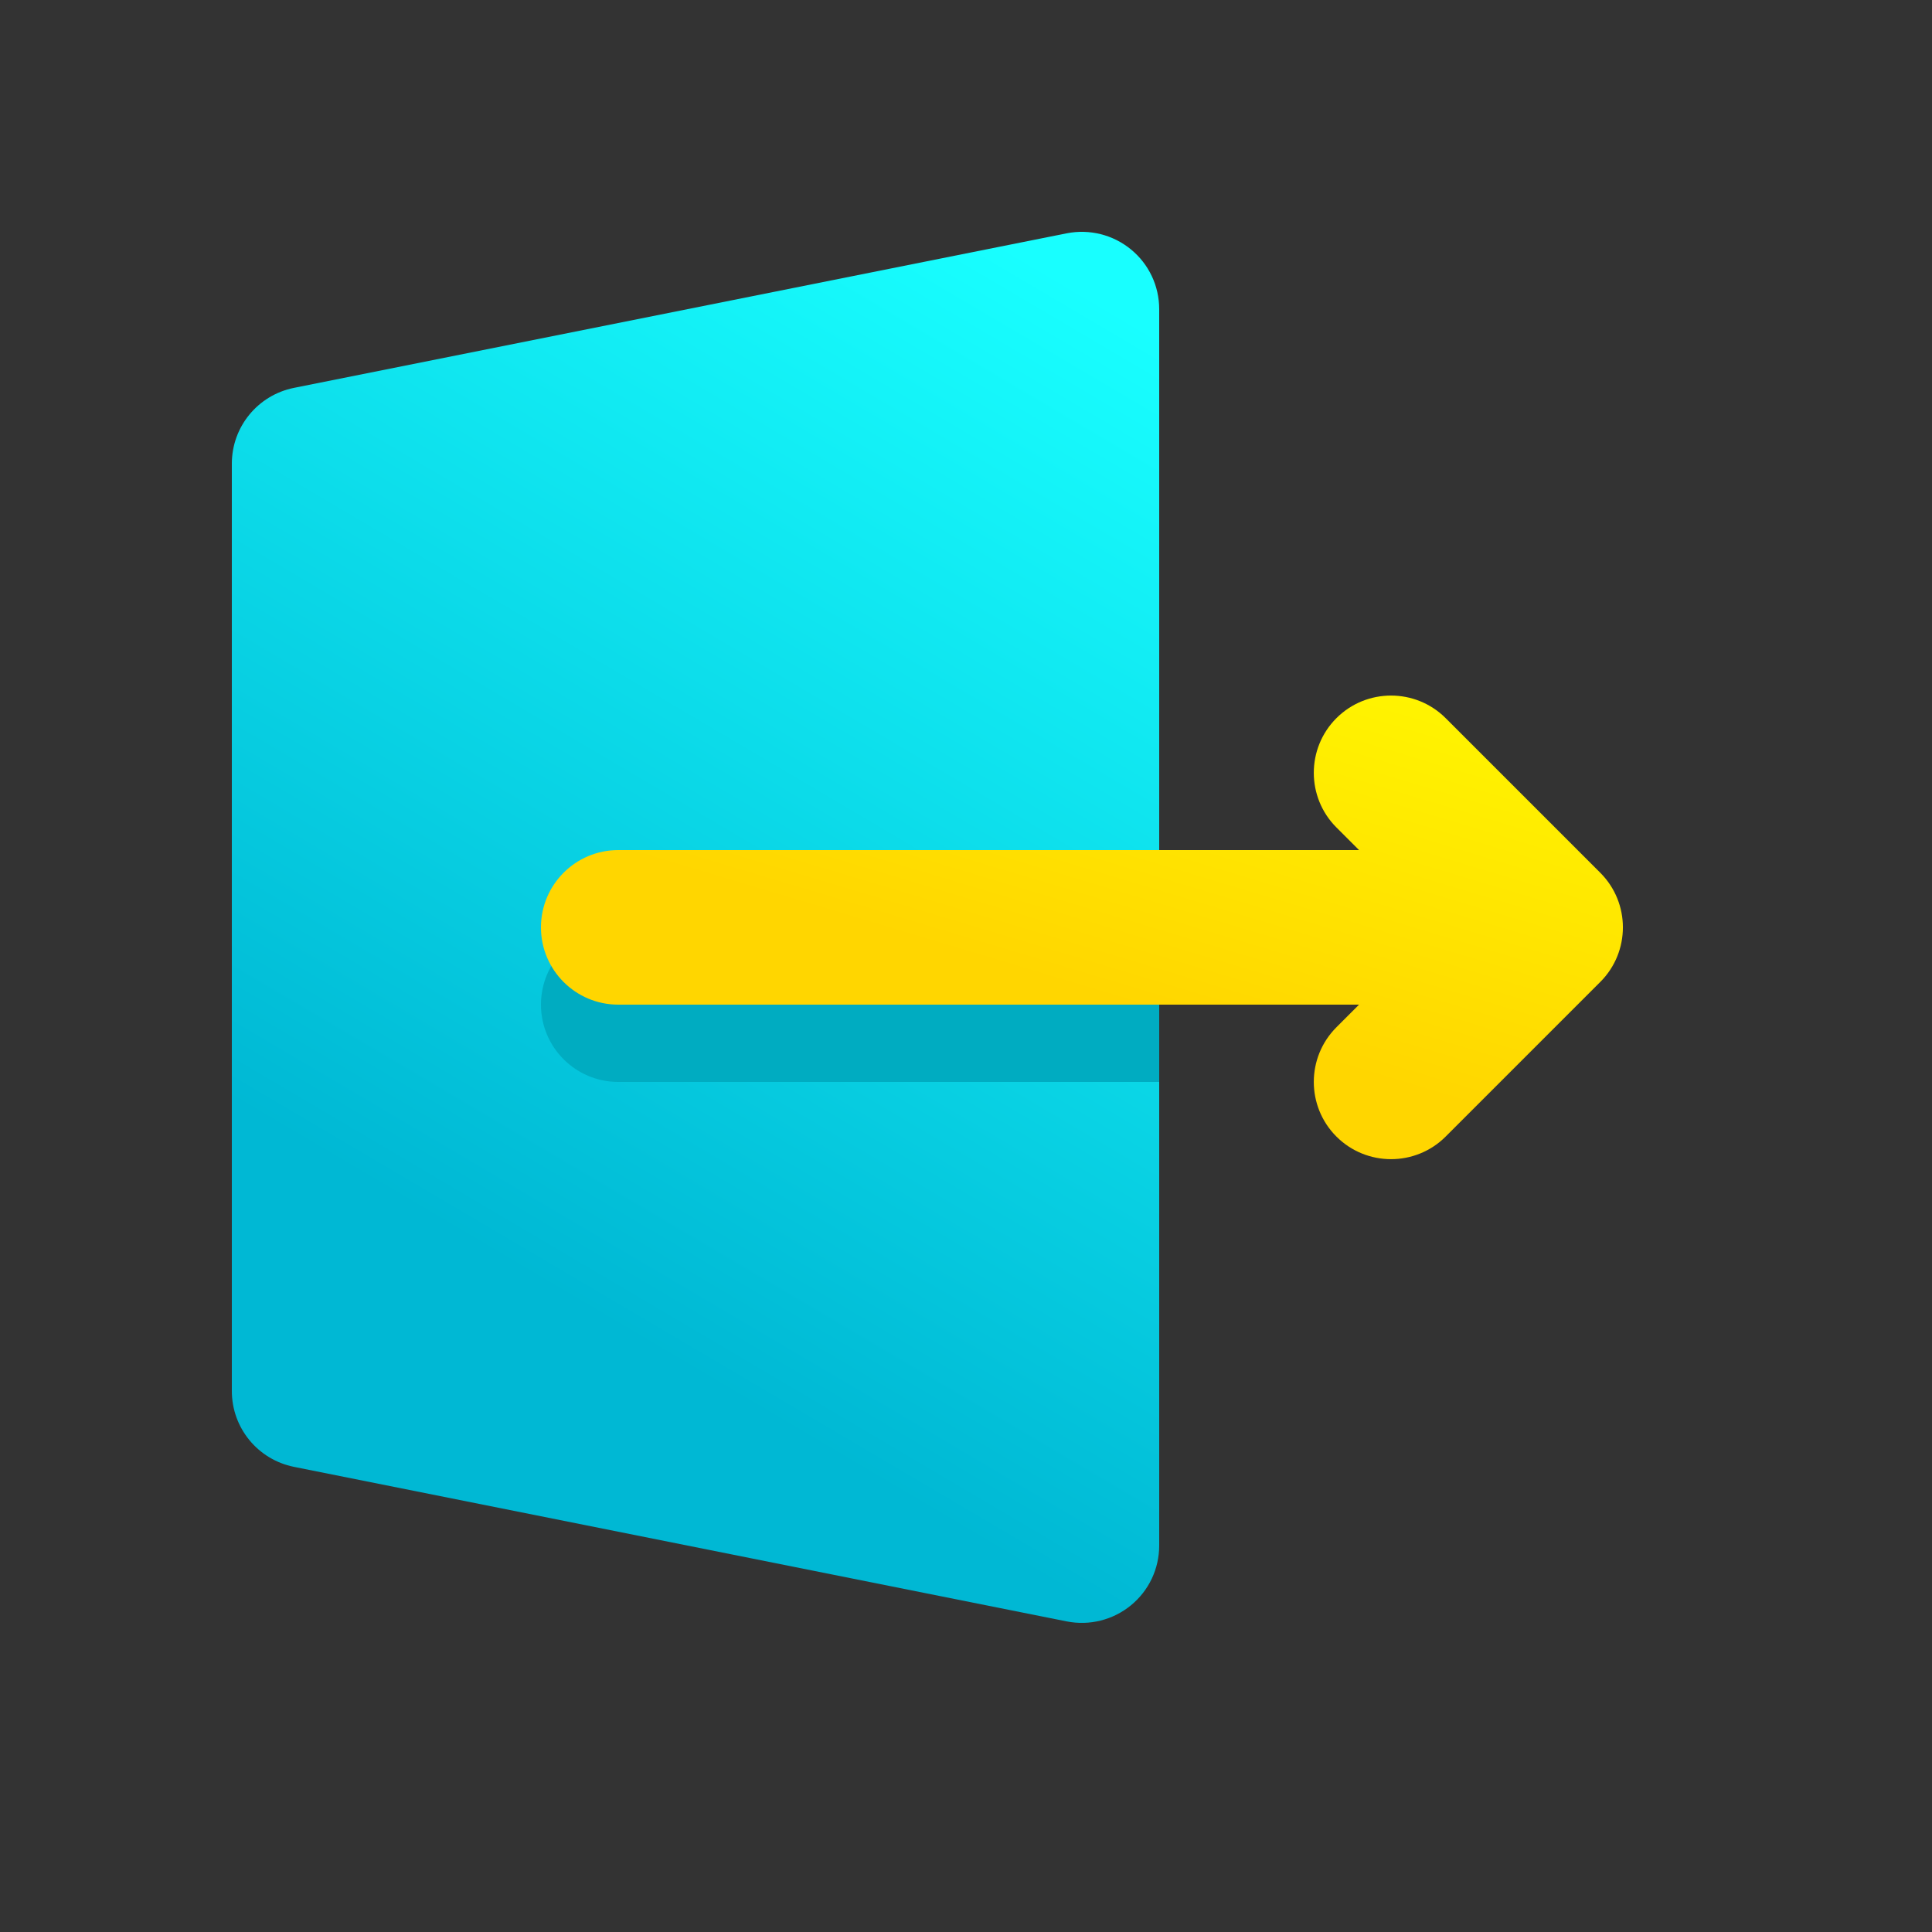 <svg xmlns="http://www.w3.org/2000/svg" xmlns:xlink="http://www.w3.org/1999/xlink" width="25" height="25" fill-rule="evenodd" stroke-linejoin="round" stroke-miterlimit="2" clip-rule="evenodd" id="logout"><rect width="100%" height="100%" fill="#333333" stroke="none"/><defs><linearGradient id="b"><stop offset="0" stop-color="#ffd600"></stop><stop offset="1" stop-color="#ff0"></stop></linearGradient><linearGradient id="a"><stop offset="0" stop-color="#00b8d4"></stop><stop offset="1" stop-color="#18ffff"></stop></linearGradient><linearGradient id="c" x1="6.546" x2="14.001" y1="16.365" y2="3.727" gradientUnits="userSpaceOnUse" xlink:href="#a"></linearGradient><linearGradient id="d" x1="14.274" x2="16.183" y1="12.91" y2="6.546" gradientUnits="userSpaceOnUse" xlink:href="#b"></linearGradient></defs><path fill="url(#c)" d="M 15,4 C 15,3.7 14.866,3.417 14.634,3.227 14.402,3.037 14.098,2.961 13.804,3.019 l -10,2 C 3.336,5.113 3,5.523 3,6 v 12 c 0,0.477 0.336,0.887 0.804,0.981 l 10,2 c 0.294,0.058 0.598,-0.018 0.83,-0.208 C 14.866,20.583 15,20.3 15,20 Z"></path><path fill="#00acc1" d="M 15,14 V 12 H 8 c -0.552,0 -1,0.448 -1,1 0,0.552 0.448,1 1,1 z"></path><path fill="url(#d)" d="M 17.586,11 H 8 c -0.552,0 -1,0.448 -1,1 0,0.552 0.448,1 1,1 h 9.586 l -0.293,0.293 c -0.39,0.39 -0.39,1.024 0,1.414 0.39,0.39 1.024,0.39 1.414,0 l 2,-2 c 0.391,-0.39 0.391,-1.024 0,-1.414 l -2,-2 c -0.39,-0.39 -1.024,-0.39 -1.414,0 -0.39,0.39 -0.39,1.024 0,1.414 z"></path></svg>